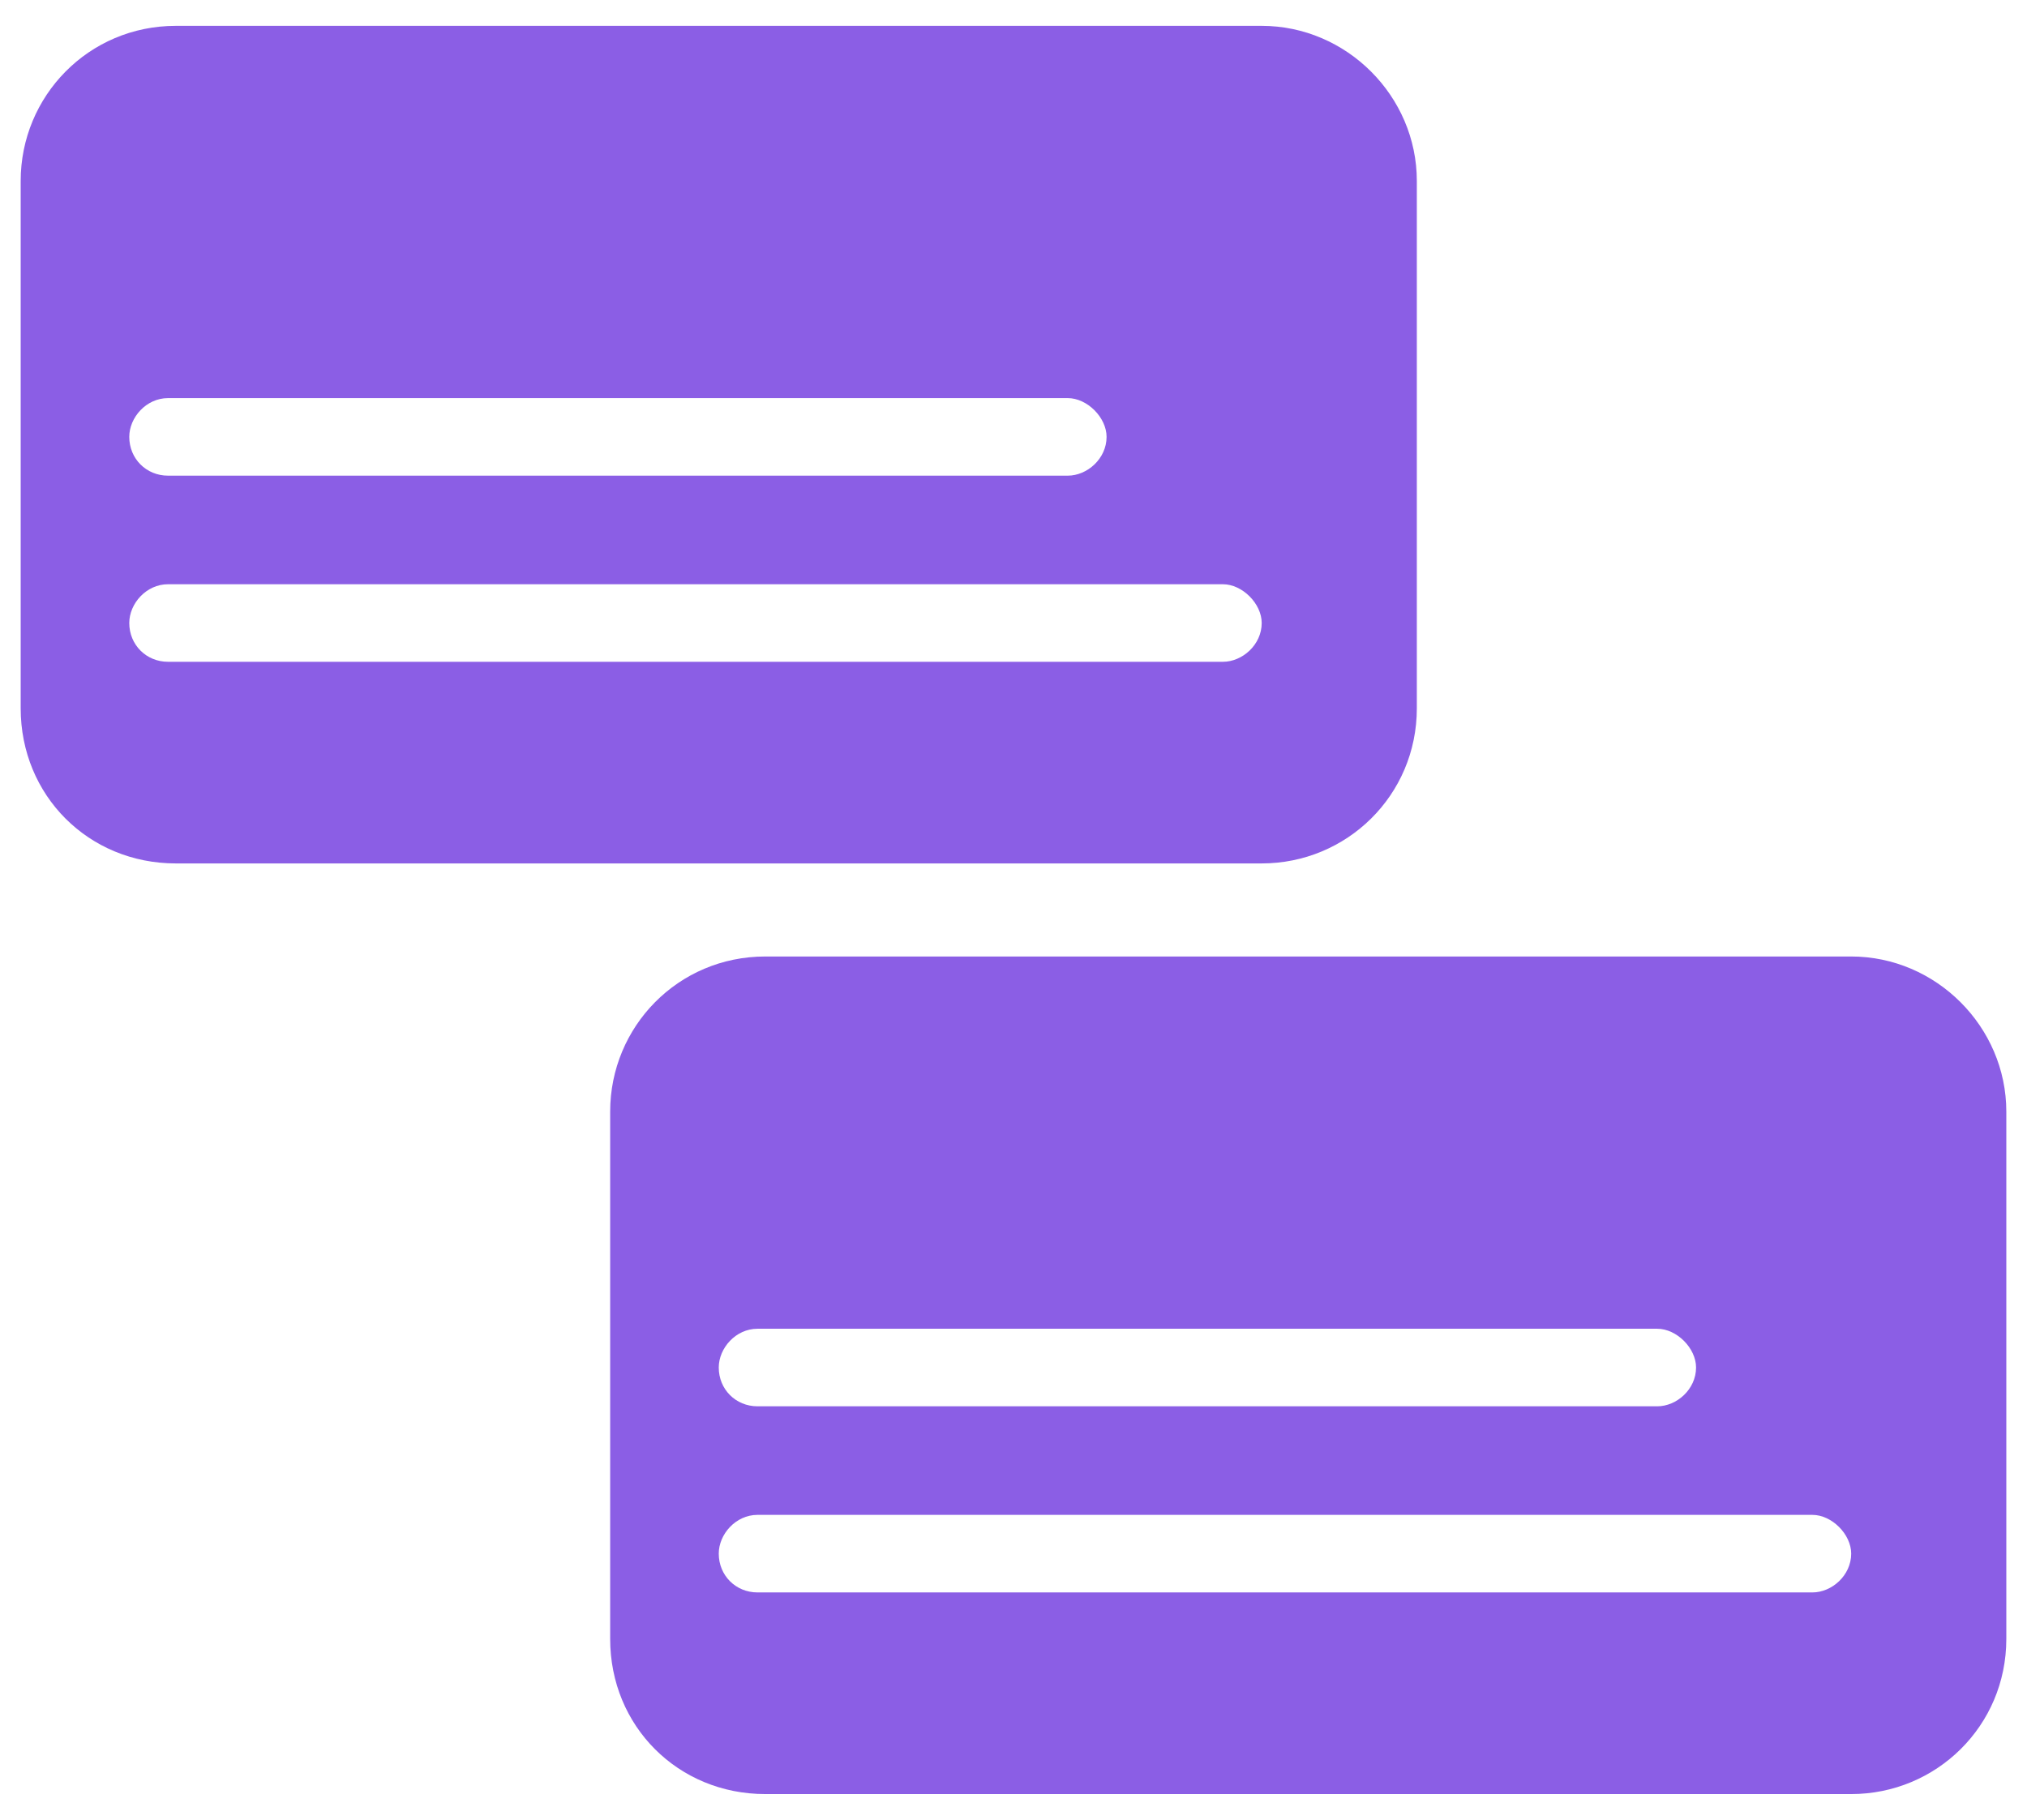 <svg width="49" height="44" viewBox="0 0 49 44" fill="none" xmlns="http://www.w3.org/2000/svg">
<g id="Vector">
<path d="M4.25 0.625H30.5C32.551 0.625 34.25 2.324 34.25 4.375V17.125C34.25 19.234 32.551 20.875 30.5 20.875H4.25C2.141 20.875 0.5 19.234 0.5 17.125V4.375C0.5 2.324 2.141 0.625 4.25 0.625ZM3.125 10.562C3.125 11.09 3.535 11.5 4.062 11.5H25.812C26.281 11.5 26.75 11.09 26.75 10.562C26.75 10.094 26.281 9.625 25.812 9.625H4.062C3.535 9.625 3.125 10.094 3.125 10.562ZM3.125 15.062C3.125 15.59 3.535 16 4.062 16H29.562C30.031 16 30.5 15.59 30.5 15.062C30.5 14.594 30.031 14.125 29.562 14.125H4.062C3.535 14.125 3.125 14.594 3.125 15.062Z" fill="#8B5EE5"/>
<path d="M18.5 23.125H44.75C46.801 23.125 48.5 24.824 48.5 26.875V39.625C48.5 41.734 46.801 43.375 44.75 43.375H18.5C16.391 43.375 14.75 41.734 14.75 39.625V26.875C14.75 24.824 16.391 23.125 18.5 23.125ZM17.375 33.062C17.375 33.59 17.785 34 18.312 34H40.062C40.531 34 41 33.59 41 33.062C41 32.594 40.531 32.125 40.062 32.125H18.312C17.785 32.125 17.375 32.594 17.375 33.062ZM17.375 37.562C17.375 38.09 17.785 38.5 18.312 38.5H43.812C44.281 38.5 44.75 38.09 44.75 37.562C44.75 37.094 44.281 36.625 43.812 36.625H18.312C17.785 36.625 17.375 37.094 17.375 37.562Z" fill="#8B5EE5"/>
</g>
</svg>
